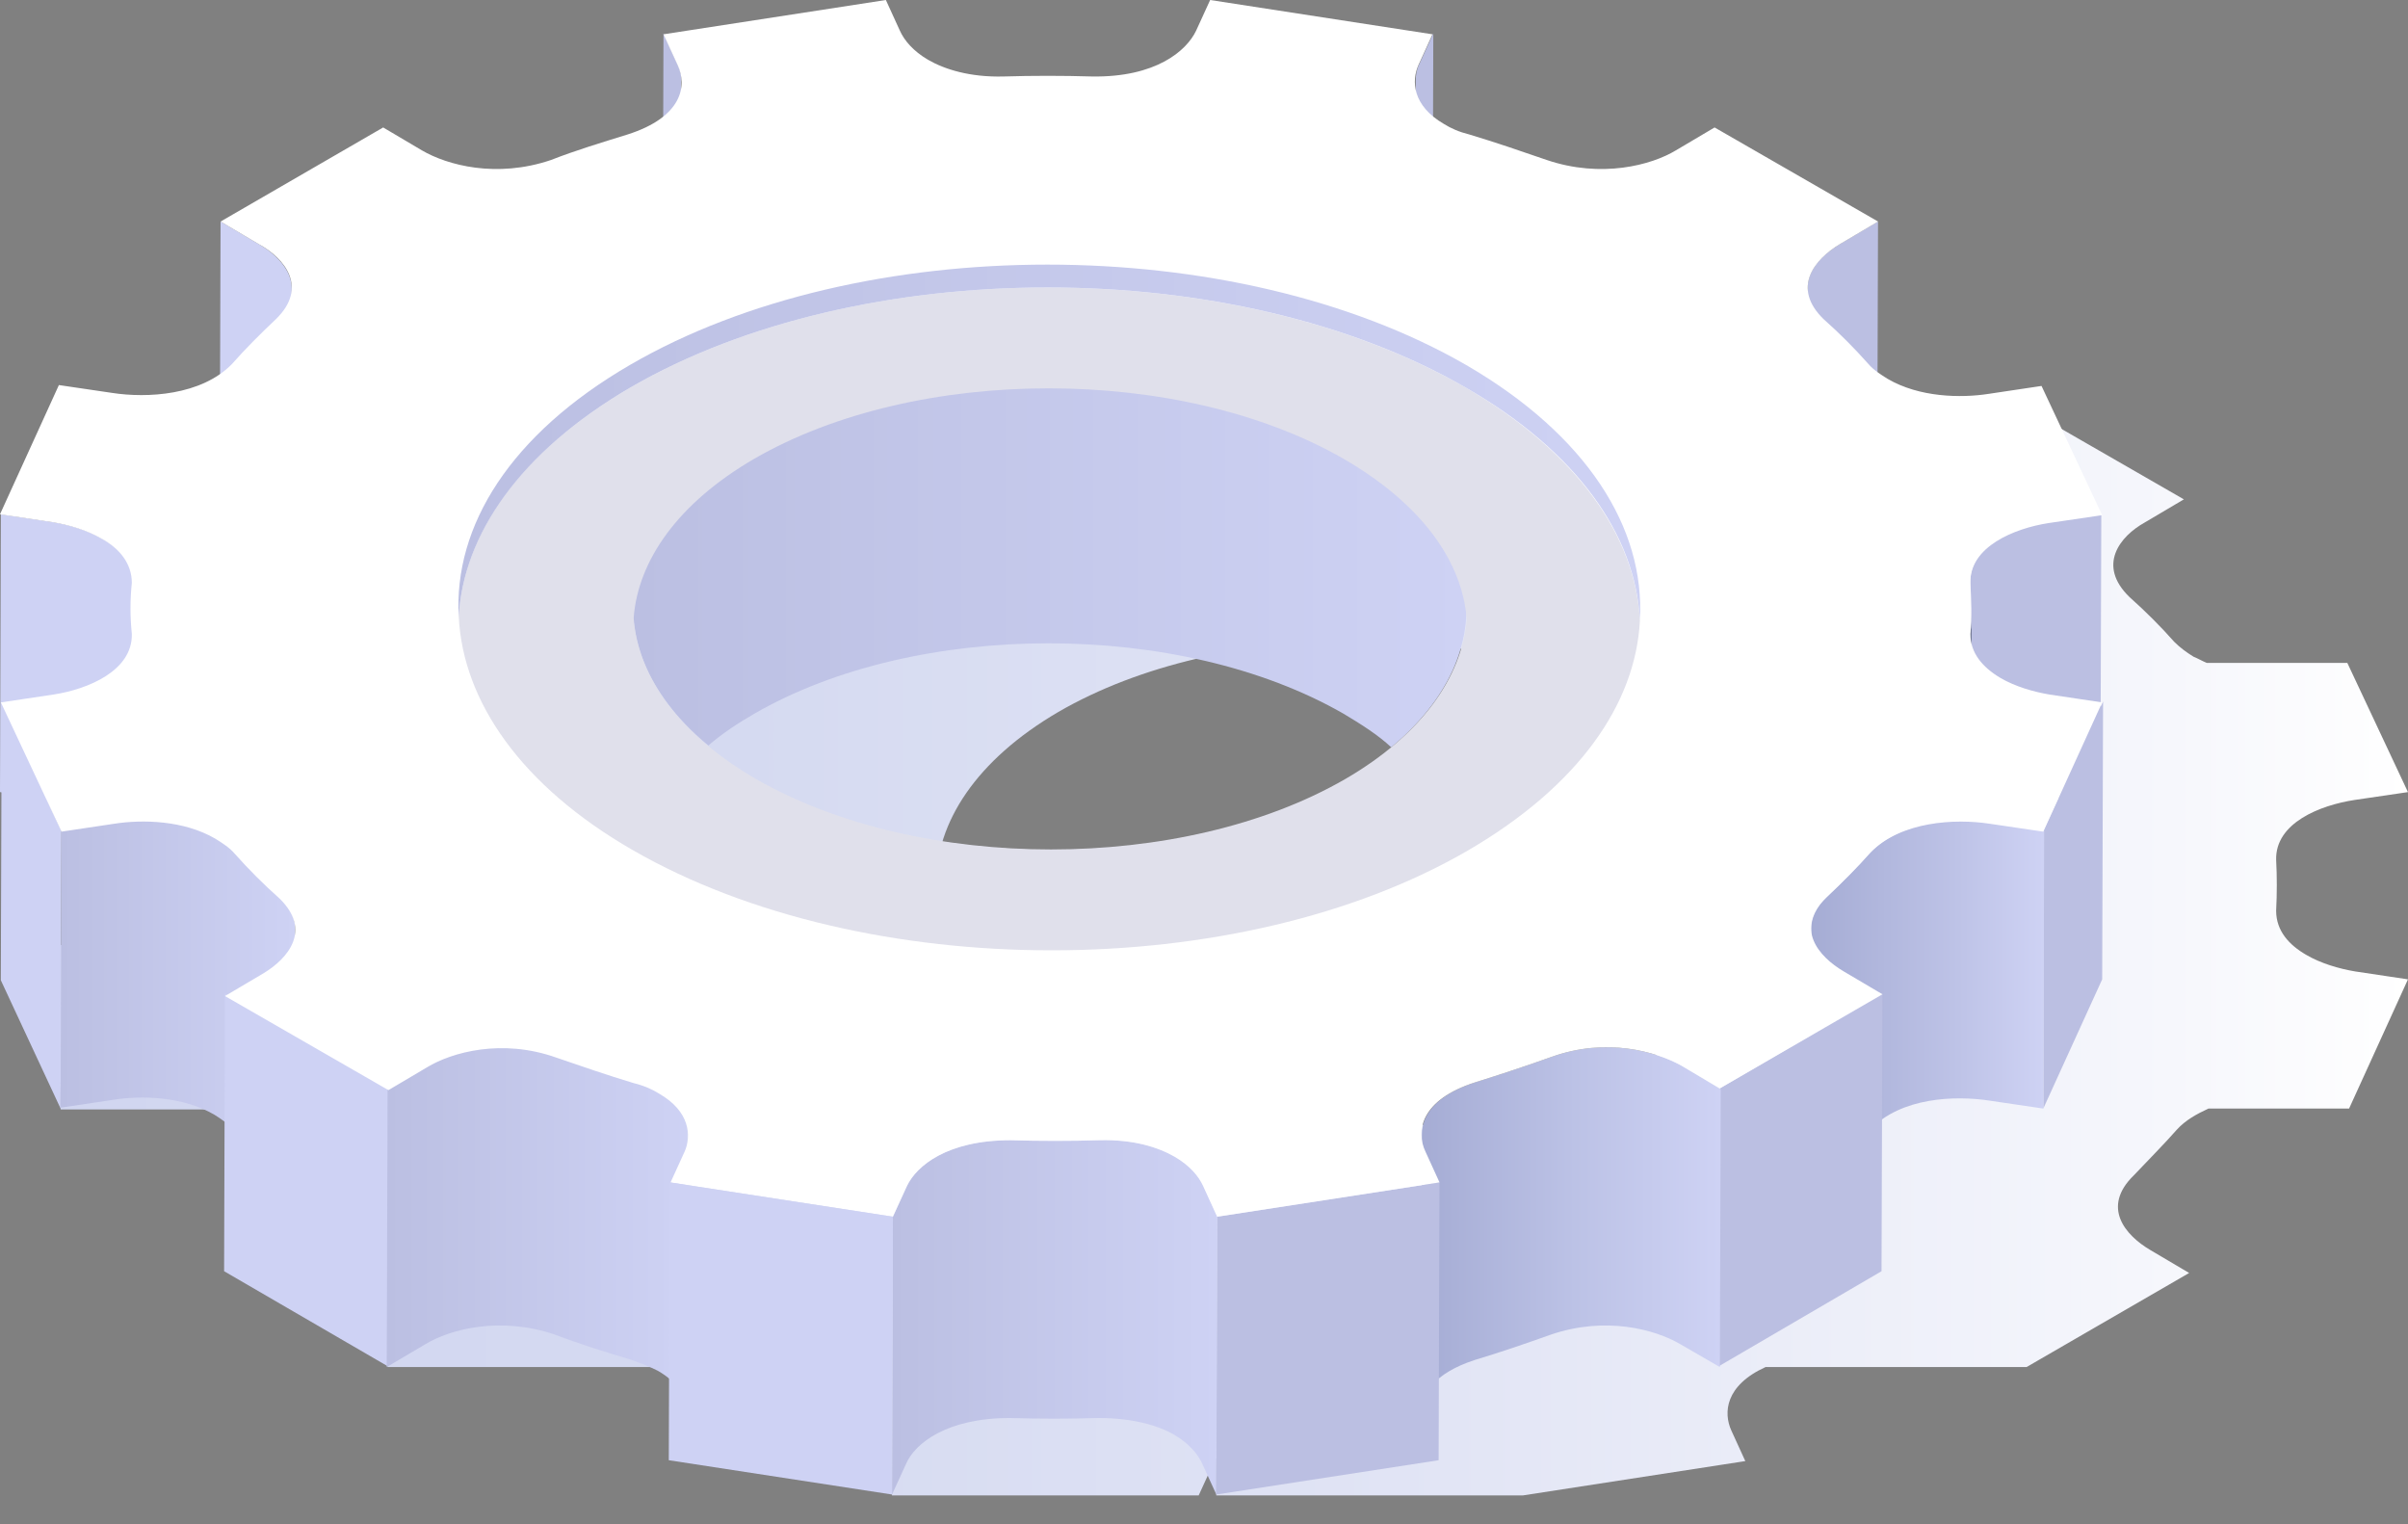 <svg width="79" height="50" viewBox="0 0 79 50" fill="none" xmlns="http://www.w3.org/2000/svg">
<rect x="0" y="0" width="79" height="50" fill="#808080" stroke="none"/>
<path d="M71.416 37.056C71.704 36.739 72.079 36.537 72.454 36.364H77.067L78.999 32.125L77.269 31.866C76.75 31.779 76.144 31.606 75.654 31.318C75.106 31 74.674 30.539 74.674 29.876C74.703 29.299 74.703 28.751 74.674 28.203C74.645 26.992 76.116 26.415 77.24 26.242L78.999 25.983L77.009 21.744H72.396C72.252 21.686 72.108 21.599 71.964 21.542C71.733 21.398 71.531 21.253 71.329 21.052C70.897 20.561 70.407 20.071 69.859 19.581C68.792 18.543 69.542 17.591 70.378 17.13L71.647 16.38L66.284 13.294L65.015 14.044C64.208 14.534 62.565 14.967 60.777 14.361C59.941 14.044 59.105 13.784 58.24 13.525C57.923 13.41 57.634 13.294 57.404 13.179C56.366 12.573 56.337 11.795 56.568 11.247L57.029 10.238L49.734 9.113L49.273 10.122C48.985 10.785 47.975 11.622 45.871 11.622C44.891 11.593 43.939 11.593 42.959 11.622C41.863 11.622 41.027 11.391 40.479 11.074C39.989 10.785 39.701 10.439 39.556 10.122L39.095 9.113L31.801 10.238L32.262 11.247C32.579 11.91 32.435 12.948 30.619 13.525C29.754 13.784 28.918 14.073 28.11 14.361C26.323 14.967 24.708 14.534 23.872 14.044L22.574 13.294L17.24 16.38L18.509 17.13C19.345 17.62 20.124 18.543 19.057 19.581C18.538 20.071 18.048 20.532 17.615 21.052C16.606 22.09 14.819 22.176 13.694 22.003L11.935 21.744L10.004 25.983L11.734 26.242C12.252 26.329 12.858 26.502 13.348 26.79C13.896 27.107 14.328 27.569 14.328 28.232C14.271 28.78 14.3 29.357 14.328 29.905C14.328 30.337 14.155 30.712 13.838 31H1.988V36.393H12.051H16.664C16.808 36.451 16.952 36.508 17.096 36.595C17.327 36.739 17.529 36.883 17.731 37.085C18.163 37.575 18.653 38.066 19.201 38.556C19.403 38.758 19.547 38.96 19.634 39.133H12.714V44.843H23.18V44.612L24.045 44.093C24.852 43.602 26.496 43.17 28.283 43.776C28.6 43.891 28.918 44.006 29.264 44.122V49.053H39.268H39.326L39.787 48.044C39.816 47.986 39.874 47.899 39.903 47.813V49.053H49.965L57.259 47.928L56.798 46.919C56.539 46.342 56.596 45.448 57.923 44.843H66.486L71.82 41.757L70.551 41.007C69.715 40.517 68.936 39.594 70.003 38.556C70.493 38.037 70.984 37.547 71.416 37.056ZM54.261 34.663C48.898 37.777 40.162 37.777 34.77 34.663C29.379 31.548 29.35 26.502 34.713 23.359C40.075 20.244 48.812 20.244 54.203 23.359C59.595 26.502 59.624 31.548 54.261 34.663Z" fill="url(#paint0_linear_1834_77620)"/>
<path d="M44.085 14.332C38.723 11.247 30.073 11.247 24.739 14.332C20.011 17.072 19.492 21.369 23.24 24.454C23.672 24.079 24.191 23.733 24.739 23.416C30.073 20.331 38.723 20.331 44.085 23.416C44.662 23.762 45.21 24.108 45.642 24.512C49.391 21.398 48.871 17.101 44.085 14.332Z" fill="url(#paint1_linear_1834_77620)"/>
<path d="M46.562 2.105C46.476 2.278 46.447 2.451 46.447 2.653L46.418 11.766C46.418 11.564 46.476 11.391 46.533 11.218L46.995 10.208L47.023 1.096L46.562 2.105Z" fill="#BBBFE2"/>
<path d="M22.228 2.105L21.767 1.096L21.738 10.208L22.2 11.218C22.286 11.391 22.315 11.593 22.315 11.794L22.344 2.682C22.373 2.48 22.315 2.278 22.228 2.105Z" fill="#BBBFE2"/>
<path d="M60.344 8.017C59.825 8.334 59.306 8.824 59.306 9.43L59.277 18.543C59.277 17.937 59.796 17.447 60.315 17.13L61.584 16.38L61.613 7.267L60.344 8.017Z" fill="#BBBFE2"/>
<path d="M8.504 8.017L7.236 7.267L7.207 16.38L8.476 17.13C9.023 17.447 9.542 17.937 9.542 18.571L9.571 9.459C9.571 8.853 9.052 8.334 8.504 8.017Z" fill="#CED2F4"/>
<path d="M67.208 17.13C66.113 17.303 64.642 17.879 64.642 19.062L64.613 28.174C64.613 26.992 66.055 26.415 67.179 26.242L68.909 25.983L68.938 16.87L67.208 17.13Z" fill="#BBBFE2"/>
<path d="M64.671 20.013L64.642 29.126C64.642 29.386 64.642 29.645 64.613 29.905L64.642 20.792C64.671 20.532 64.671 20.273 64.671 20.013Z" fill="#242D3C"/>
<path d="M4.354 20.619V19.119C4.354 18.485 3.95 17.995 3.373 17.678C2.883 17.389 2.278 17.216 1.759 17.13L0.029 16.87L0 25.983L1.73 26.242C2.249 26.329 2.854 26.502 3.344 26.79C3.806 27.05 4.181 27.453 4.296 27.944V29.011C4.296 29.299 4.296 29.616 4.325 29.905L4.354 20.792C4.354 20.734 4.354 20.677 4.354 20.619Z" fill="#CED2F4"/>
<path d="M4.353 20.821L4.324 29.933C4.324 29.933 4.324 29.904 4.324 29.876L4.353 20.763C4.353 20.792 4.353 20.821 4.353 20.821Z" fill="#242D3C"/>
<path d="M68.996 23.012L68.967 32.125L67.035 36.364V27.252L68.996 23.012Z" fill="#BBBFE2"/>
<path d="M2.017 27.252L1.988 36.364L0.027 32.154L0.056 23.012L2.017 27.252Z" fill="#CED2F4"/>
<path d="M65.305 26.992C64.181 26.819 62.393 26.905 61.384 27.943C60.951 28.434 60.461 28.924 59.942 29.414C59.568 29.76 59.423 30.135 59.423 30.452L59.395 39.565C59.395 39.248 59.539 38.902 59.913 38.527C60.432 38.065 60.923 37.575 61.355 37.056C62.364 35.989 64.152 35.931 65.276 36.104L67.035 36.364L67.064 27.251L65.305 26.992Z" fill="url(#paint2_linear_1834_77620)"/>
<path d="M9.167 29.414C8.648 28.953 8.158 28.463 7.697 27.944C7.524 27.742 7.293 27.598 7.063 27.453C6.025 26.848 4.67 26.819 3.747 26.963L2.017 27.223L1.988 36.335L3.718 36.076C4.641 35.931 5.996 35.96 7.034 36.566C7.265 36.71 7.466 36.854 7.668 37.056C8.101 37.546 8.591 38.037 9.139 38.527C9.513 38.902 9.658 39.248 9.658 39.565L9.686 30.452C9.686 30.135 9.542 29.76 9.167 29.414Z" fill="url(#paint3_linear_1834_77620)"/>
<path d="M61.757 32.586L61.728 41.699L56.395 44.813L56.423 35.701L61.757 32.586Z" fill="#BBBFE2"/>
<path d="M12.743 35.701L12.714 44.813L7.352 41.699L7.38 32.586L12.743 35.701Z" fill="#CED2F4"/>
<path d="M55.155 34.951C54.319 34.49 52.705 34.029 50.917 34.663C50.11 34.951 49.245 35.24 48.409 35.499C47.054 35.932 46.65 36.624 46.65 37.201L46.621 46.313C46.621 45.736 47.053 45.044 48.38 44.612C49.245 44.352 50.081 44.064 50.888 43.776C52.676 43.17 54.29 43.603 55.127 44.093L56.424 44.843L56.453 35.73L55.155 34.951Z" fill="url(#paint4_linear_1834_77620)"/>
<path d="M21.597 35.845C21.366 35.701 21.106 35.586 20.761 35.499C19.895 35.239 19.059 34.951 18.223 34.663C16.436 34.028 14.792 34.49 13.985 34.98L12.716 35.73L12.688 44.842L13.956 44.093C14.763 43.602 16.407 43.17 18.194 43.775C19.03 44.093 19.867 44.352 20.732 44.612C21.049 44.727 21.337 44.842 21.568 44.958C22.288 45.361 22.519 45.88 22.519 46.342L22.548 37.229C22.577 36.768 22.317 36.278 21.597 35.845Z" fill="url(#paint5_linear_1834_77620)"/>
<path d="M47.226 38.787L47.197 47.899L39.902 49.024L39.931 39.911L47.226 38.787Z" fill="#BBBFE2"/>
<path d="M39.472 38.902C39.328 38.585 39.04 38.239 38.55 37.95C38.002 37.633 37.194 37.373 36.07 37.402C35.118 37.431 34.138 37.431 33.158 37.402C31.082 37.402 30.073 38.239 29.756 38.902L29.294 39.911L29.266 49.024L29.727 48.015C30.015 47.351 31.053 46.515 33.129 46.515C34.109 46.544 35.061 46.544 36.041 46.515C37.137 46.515 37.973 46.746 38.521 47.063C39.011 47.351 39.299 47.697 39.443 48.015L39.905 49.024L39.934 39.911L39.472 38.902Z" fill="url(#paint6_linear_1834_77620)"/>
<path d="M60.49 31.866L61.758 32.615L56.424 35.701L55.156 34.951C54.32 34.49 52.705 34.028 50.917 34.663C50.11 34.951 49.245 35.239 48.409 35.499C46.593 36.076 46.449 37.114 46.766 37.777L47.227 38.786L39.932 39.911L39.471 38.902C39.327 38.585 39.039 38.239 38.548 37.95C38.001 37.633 37.193 37.373 36.069 37.402C35.117 37.431 34.137 37.431 33.157 37.402C31.081 37.402 30.072 38.239 29.755 38.902L29.293 39.911L21.999 38.786L22.46 37.777C22.691 37.258 22.633 36.451 21.624 35.874C21.393 35.73 21.134 35.614 20.788 35.528C19.923 35.268 19.087 34.98 18.251 34.692C16.463 34.057 14.82 34.519 14.012 35.009L12.744 35.759L7.381 32.673L8.65 31.923C9.457 31.433 10.235 30.51 9.169 29.472C8.65 29.011 8.159 28.52 7.698 28.001C7.525 27.799 7.295 27.655 7.064 27.511C6.026 26.905 4.671 26.877 3.748 27.021L2.018 27.28L0.029 23.041L1.759 22.782C2.883 22.609 4.354 22.003 4.325 20.792C4.267 20.244 4.267 19.667 4.325 19.119C4.325 18.485 3.921 17.995 3.344 17.677C2.854 17.389 2.249 17.216 1.73 17.13L0 16.87L1.932 12.631L3.69 12.89C4.815 13.063 6.603 12.977 7.612 11.939C8.044 11.448 8.534 10.958 9.053 10.468C10.12 9.43 9.342 8.478 8.505 8.017L7.237 7.267L12.571 4.181L13.839 4.931C14.676 5.421 16.29 5.854 18.078 5.248C18.885 4.931 19.75 4.672 20.586 4.412C22.402 3.835 22.547 2.797 22.23 2.134L21.768 1.125L29.063 0L29.524 1.009C29.668 1.327 29.956 1.673 30.447 1.961C30.994 2.278 31.831 2.538 32.926 2.509C33.878 2.48 34.858 2.48 35.838 2.509C37.914 2.538 38.923 1.673 39.24 1.009L39.702 0L46.996 1.125L46.535 2.134C46.304 2.653 46.333 3.461 47.371 4.066C47.602 4.21 47.861 4.326 48.207 4.412C49.072 4.672 49.908 4.96 50.745 5.248C52.532 5.854 54.175 5.421 54.983 4.931L56.251 4.181L61.614 7.267L60.346 8.017C59.538 8.507 58.76 9.43 59.827 10.468C60.346 10.929 60.836 11.42 61.297 11.939C61.47 12.141 61.701 12.285 61.931 12.429C62.969 13.035 64.324 13.063 65.247 12.919L66.977 12.66L68.966 16.899L67.208 17.158C66.083 17.331 64.613 17.937 64.642 19.119C64.67 19.667 64.699 20.244 64.642 20.792C64.642 21.426 65.045 21.888 65.622 22.234C66.112 22.522 66.718 22.695 67.237 22.782L68.966 23.041L67.035 27.28L65.276 27.021C64.151 26.848 62.364 26.934 61.355 27.972C60.922 28.463 60.432 28.953 59.913 29.443C58.875 30.452 59.654 31.375 60.49 31.866ZM24.738 25.55C30.13 28.665 38.866 28.665 44.228 25.55C49.591 22.436 49.562 17.389 44.171 14.275C38.779 11.16 30.043 11.16 24.68 14.275C19.317 17.389 19.346 22.436 24.738 25.55Z" fill="white"/>
<path d="M29.294 39.911L29.265 49.024L21.941 47.899L21.97 38.787L29.294 39.911Z" fill="#CED2F4"/>
<path d="M48.092 12.717C40.481 8.334 28.227 8.334 20.673 12.717C17.069 14.822 15.195 17.504 15.051 20.244C15.195 23.012 17.098 25.781 20.76 27.886C28.371 32.269 40.654 32.269 48.179 27.886C51.783 25.781 53.657 23.099 53.801 20.359C53.657 17.591 51.754 14.851 48.092 12.717ZM44.142 25.55C38.808 28.636 30.159 28.636 24.796 25.55C22.259 24.079 20.933 22.176 20.788 20.273C20.933 18.369 22.259 16.495 24.738 15.053C30.072 11.967 38.722 11.967 44.085 15.053C46.622 16.524 47.977 18.398 48.121 20.33C47.948 22.234 46.622 24.108 44.142 25.55Z" fill="#E0E0EB"/>
<path d="M20.672 12.717C28.226 8.334 40.509 8.334 48.092 12.717C51.753 14.823 53.656 17.562 53.8 20.331C53.973 17.331 52.07 14.275 48.092 11.968C40.48 7.584 28.226 7.584 20.672 11.968C16.751 14.246 14.877 17.245 15.05 20.244C15.194 17.533 17.068 14.823 20.672 12.717Z" fill="url(#paint7_linear_1834_77620)"/>
<defs>
<linearGradient id="paint0_linear_1834_77620" x1="1.997" y1="29.053" x2="79.016" y2="29.053" gradientUnits="userSpaceOnUse">
<stop stop-color="#D1D6F0"/>
<stop offset="0.29" stop-color="#D5DAF1"/>
<stop offset="0.592" stop-color="#E2E5F5"/>
<stop offset="0.899" stop-color="#F6F7FC"/>
<stop offset="1" stop-color="white"/>
</linearGradient>
<linearGradient id="paint1_linear_1834_77620" x1="20.748" y1="18.259" x2="48.112" y2="18.259" gradientUnits="userSpaceOnUse">
<stop stop-color="#BBBFE2"/>
<stop offset="1" stop-color="#CED2F4"/>
</linearGradient>
<linearGradient id="paint2_linear_1834_77620" x1="59.391" y1="33.226" x2="67.049" y2="33.226" gradientUnits="userSpaceOnUse">
<stop stop-color="#A5ACD4"/>
<stop offset="0.635" stop-color="#BEC3E7"/>
<stop offset="1" stop-color="#CED2F4"/>
</linearGradient>
<linearGradient id="paint3_linear_1834_77620" x1="1.997" y1="33.235" x2="9.693" y2="33.235" gradientUnits="userSpaceOnUse">
<stop stop-color="#BBBFE2"/>
<stop offset="1" stop-color="#CED2F4"/>
</linearGradient>
<linearGradient id="paint4_linear_1834_77620" x1="46.597" y1="40.332" x2="56.43" y2="40.332" gradientUnits="userSpaceOnUse">
<stop stop-color="#A5ACD4"/>
<stop offset="0.516" stop-color="#BCC2E6"/>
<stop offset="1" stop-color="#CED2F4"/>
</linearGradient>
<linearGradient id="paint5_linear_1834_77620" x1="12.712" y1="40.342" x2="22.564" y2="40.342" gradientUnits="userSpaceOnUse">
<stop stop-color="#BBBFE2"/>
<stop offset="1" stop-color="#CED2F4"/>
</linearGradient>
<linearGradient id="paint6_linear_1834_77620" x1="29.259" y1="43.213" x2="39.934" y2="43.213" gradientUnits="userSpaceOnUse">
<stop stop-color="#BBBFE2"/>
<stop offset="1" stop-color="#CED2F4"/>
</linearGradient>
<linearGradient id="paint7_linear_1834_77620" x1="15.036" y1="14.53" x2="53.822" y2="14.53" gradientUnits="userSpaceOnUse">
<stop stop-color="#BBBFE2"/>
<stop offset="1" stop-color="#CED2F4"/>
</linearGradient>
</defs>
</svg>

